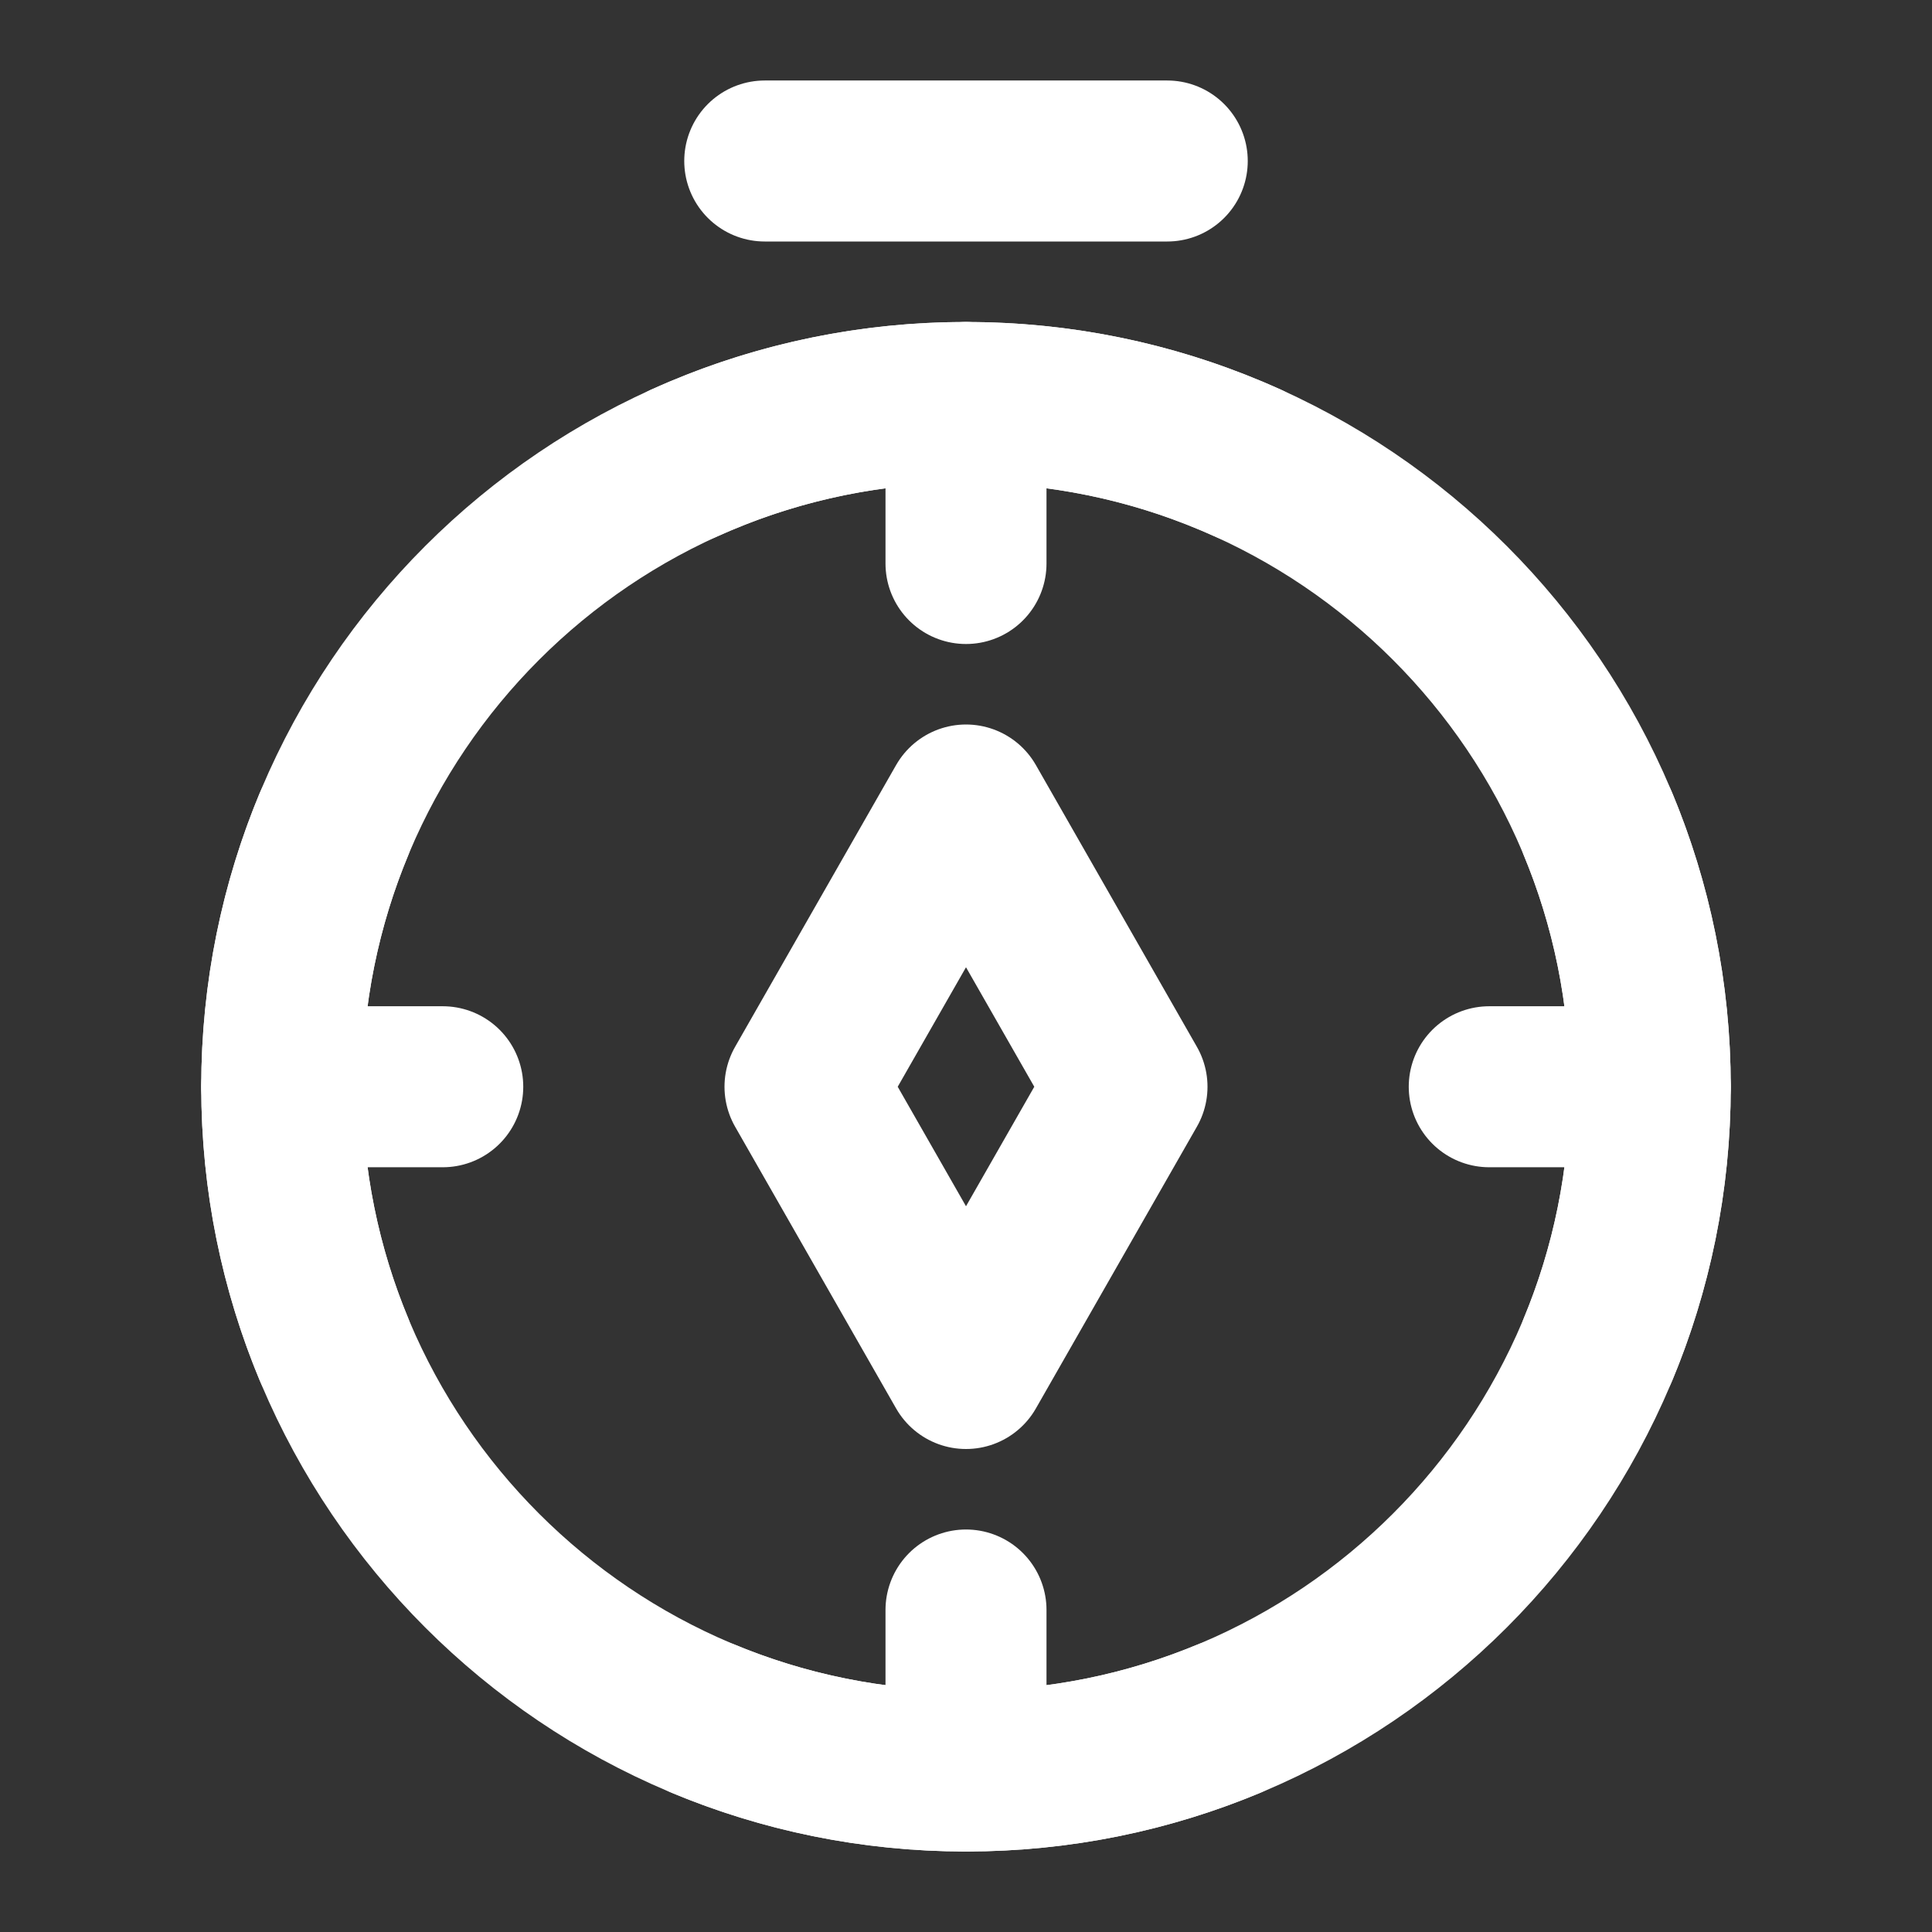 <?xml version="1.0" encoding="UTF-8"?>
<svg width="28" height="28" viewBox="0 0 48 48" fill="none" xmlns="http://www.w3.org/2000/svg">
    <rect x="0" y="0" width="48" height="48" fill="#333333" stroke="none"/>
    <path d="M24 44C33.389 44 41 36.389 41 27C41 17.611 33.389 10 24 10C14.611 10 7 17.611 7 27C7 36.389 14.611 44 24 44Z"
          fill="none" stroke="#ffffff" stroke-width="4"/>
    <path d="M19 4H29" stroke="#ffffff" stroke-width="4" stroke-linecap="round" stroke-linejoin="round"/>
    <path d="M20 27L24 20L28 27L24 34L20 27Z" stroke="#ffffff" stroke-width="4" stroke-linecap="round"
          stroke-linejoin="round"/>
    <path d="M7 27H11" stroke="#ffffff" stroke-width="4" stroke-linecap="round" stroke-linejoin="round"/>
    <path d="M37 27H41" stroke="#ffffff" stroke-width="4" stroke-linecap="round" stroke-linejoin="round"/>
    <path d="M24 10L24 14" stroke="#ffffff" stroke-width="4" stroke-linecap="round" stroke-linejoin="round"/>
    <path d="M24 40L24 44" stroke="#ffffff" stroke-width="4" stroke-linecap="round" stroke-linejoin="round"/>
    <path d="M17.5 42.713C19.502 43.542 21.698 44 24 44C26.302 44 28.498 43.542 30.5 42.713" stroke="#ffffff"
          stroke-width="4" stroke-linecap="round" stroke-linejoin="round"/>
    <path d="M8.287 20.5C7.458 22.502 7 24.698 7 27C7 29.302 7.458 31.498 8.287 33.5" stroke="#ffffff"
          stroke-width="4" stroke-linecap="round" stroke-linejoin="round"/>
    <path d="M39.713 20.5C40.542 22.502 41 24.698 41 27C41 29.302 40.542 31.498 39.713 33.5"
          stroke="#ffffff" stroke-width="4" stroke-linecap="round" stroke-linejoin="round"/>
    <path d="M17.008 11.5C19.14 10.536 21.508 10 24 10C26.492 10 28.86 10.536 30.992 11.5"
          stroke="#ffffff" stroke-width="4" stroke-linecap="round" stroke-linejoin="round"/>
</svg>